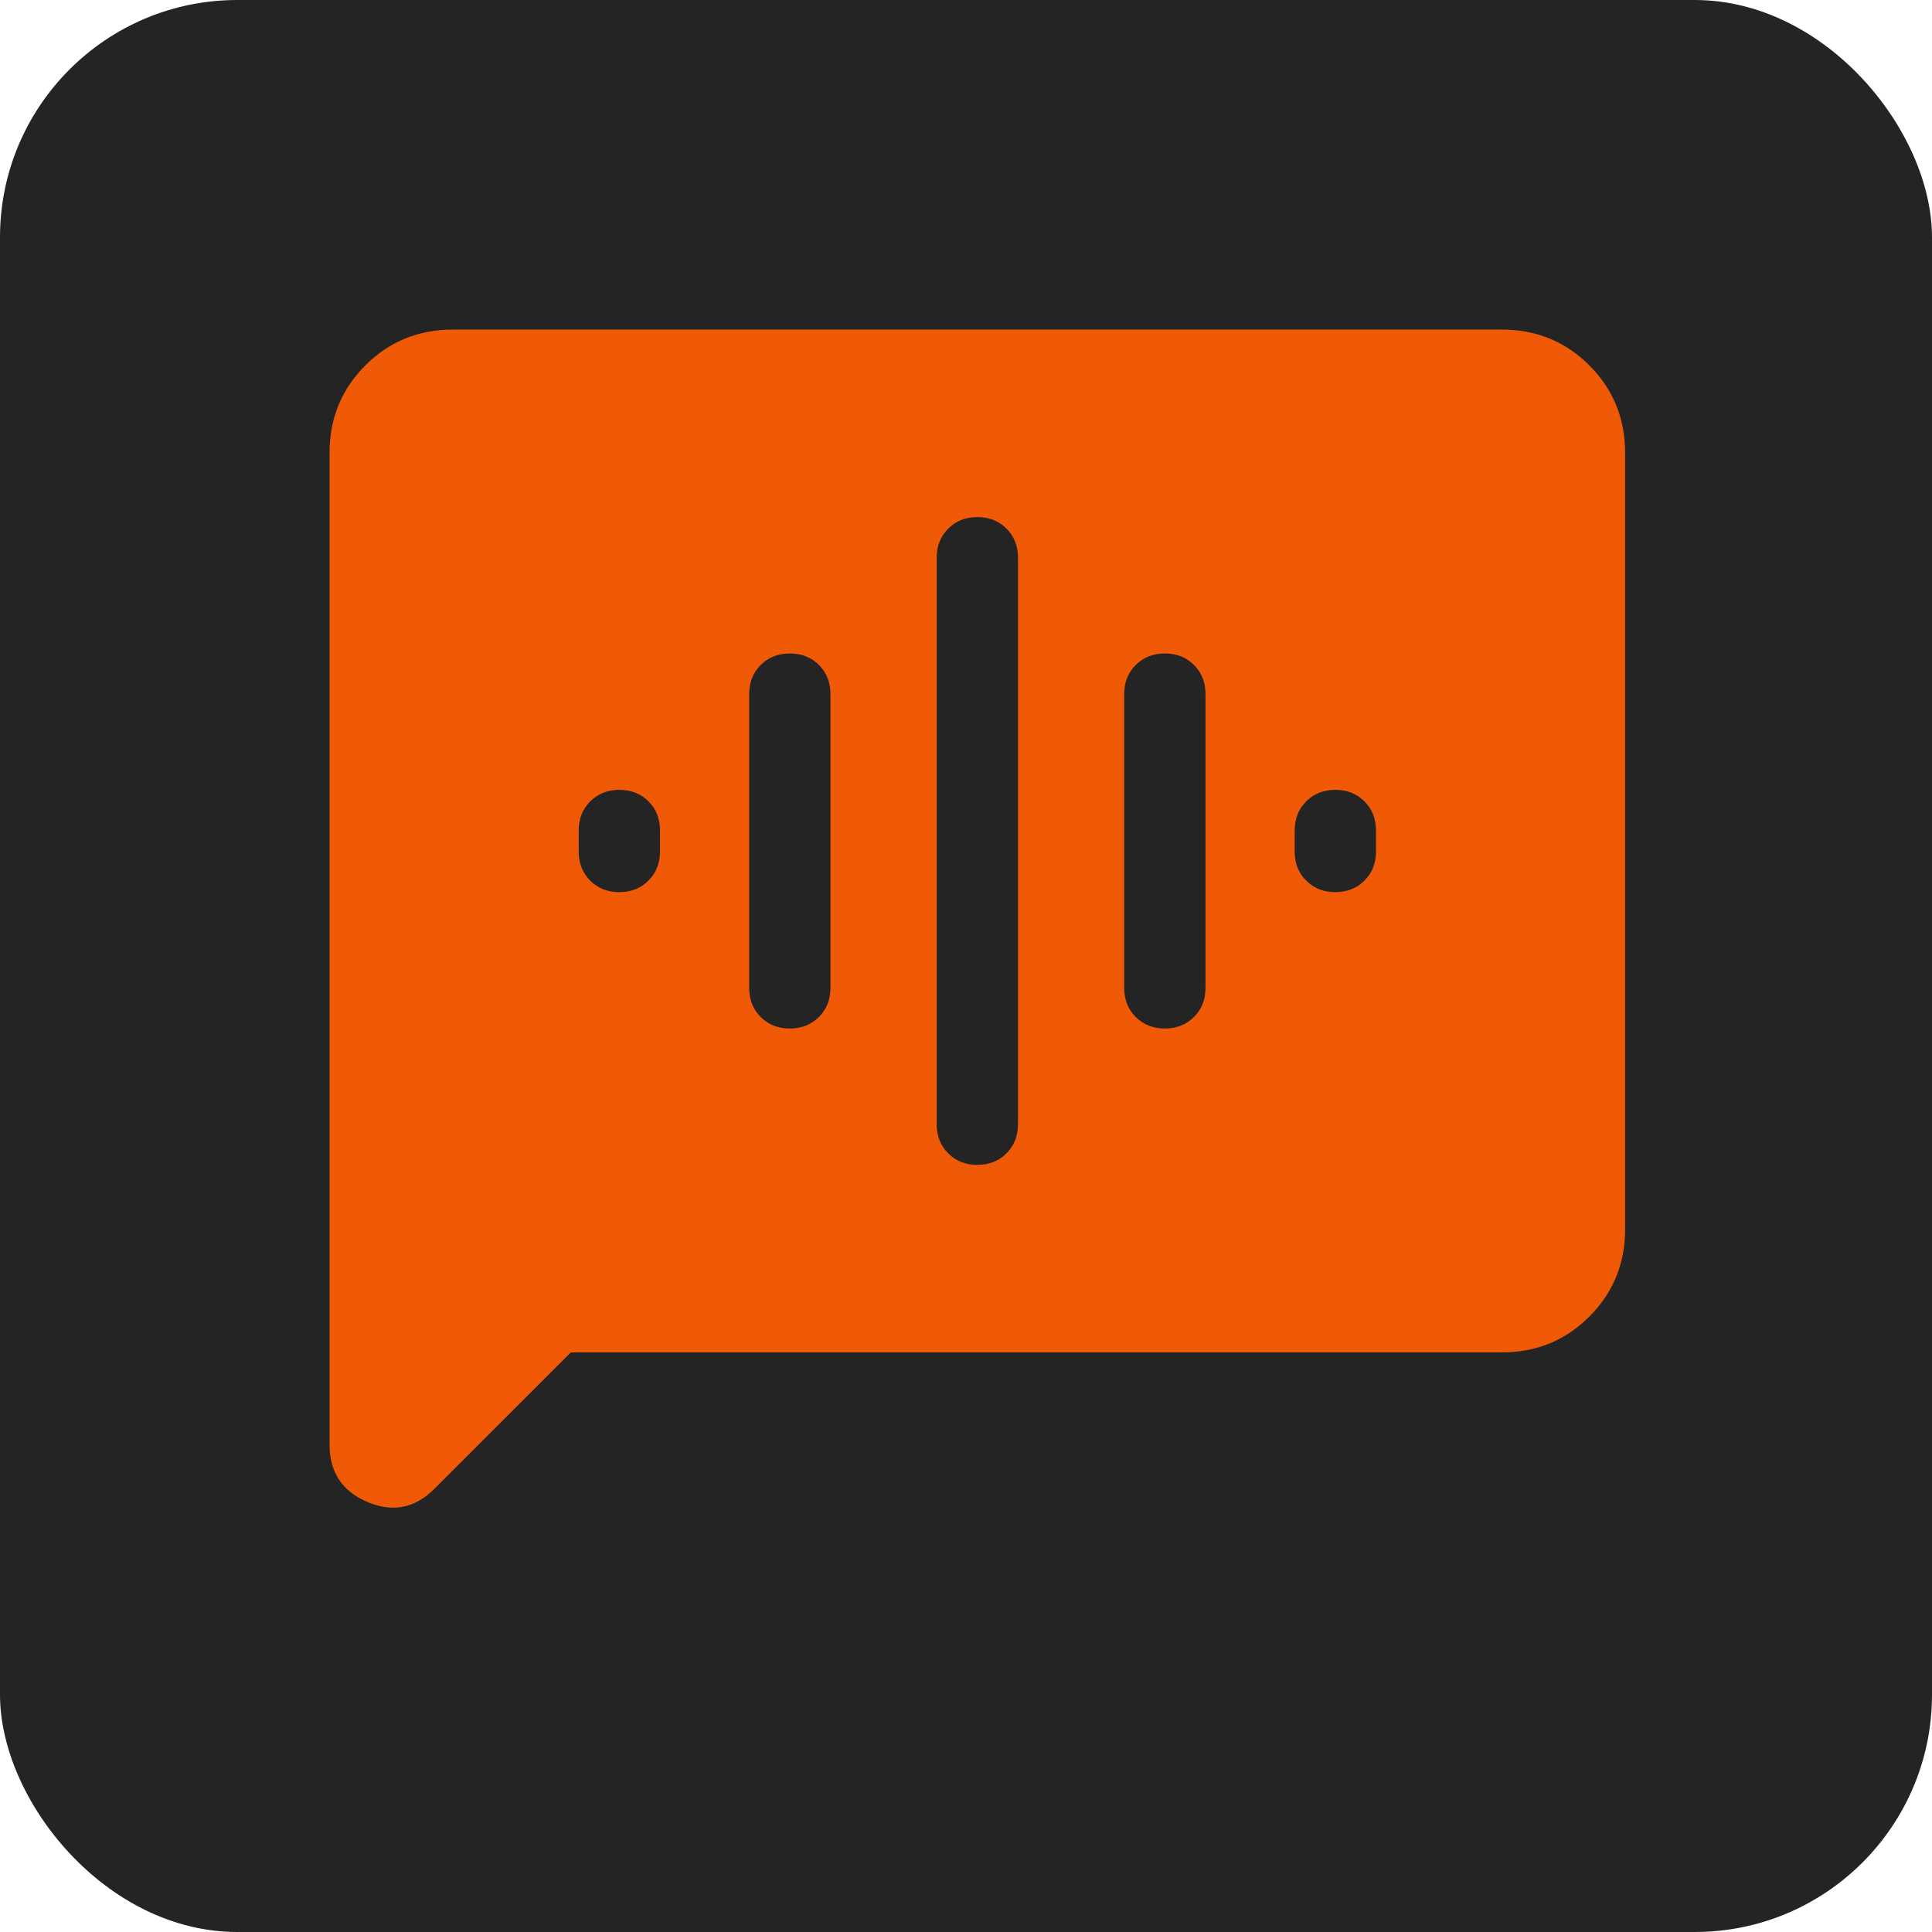 <svg width="57" height="57" viewBox="0 0 57 57" fill="none" xmlns="http://www.w3.org/2000/svg">
<rect width="57" height="57" rx="7" fill="#242424"/>
<mask id="mask0_55_1956" style="mask-type:alpha" maskUnits="userSpaceOnUse" x="4" y="4" width="49" height="49">
<rect x="4.693" y="4.694" width="48.282" height="48.282" fill="#F05906"/>
</mask>
<g mask="url(#mask0_55_1956)">
<path d="M18.272 26.321C18.618 26.321 18.904 26.207 19.131 25.981C19.358 25.754 19.472 25.468 19.472 25.121V24.502C19.472 24.156 19.359 23.869 19.132 23.643C18.906 23.416 18.62 23.303 18.273 23.303C17.927 23.303 17.641 23.416 17.414 23.643C17.187 23.869 17.073 24.156 17.073 24.502V25.121C17.073 25.468 17.186 25.754 17.413 25.981C17.639 26.207 17.925 26.321 18.272 26.321ZM23.301 30.344C23.647 30.344 23.934 30.231 24.161 30.004C24.388 29.778 24.501 29.491 24.501 29.145V20.479C24.501 20.132 24.388 19.846 24.162 19.619C23.935 19.393 23.649 19.279 23.303 19.279C22.957 19.279 22.67 19.393 22.443 19.619C22.216 19.846 22.103 20.132 22.103 20.479V29.145C22.103 29.491 22.216 29.778 22.442 30.004C22.669 30.231 22.955 30.344 23.301 30.344ZM28.834 34.368C29.18 34.368 29.466 34.254 29.693 34.028C29.92 33.801 30.034 33.515 30.034 33.168V16.455C30.034 16.109 29.921 15.822 29.694 15.596C29.468 15.369 29.181 15.256 28.835 15.256C28.489 15.256 28.203 15.369 27.976 15.596C27.748 15.822 27.635 16.109 27.635 16.455V33.168C27.635 33.515 27.748 33.801 27.975 34.028C28.201 34.254 28.487 34.368 28.834 34.368ZM34.366 30.344C34.712 30.344 34.999 30.231 35.226 30.004C35.453 29.778 35.566 29.491 35.566 29.145V20.479C35.566 20.132 35.453 19.846 35.227 19.619C35 19.393 34.714 19.279 34.368 19.279C34.021 19.279 33.735 19.393 33.508 19.619C33.281 19.846 33.167 20.132 33.167 20.479V29.145C33.167 29.491 33.281 29.778 33.507 30.004C33.733 30.231 34.02 30.344 34.366 30.344ZM39.395 26.321C39.741 26.321 40.028 26.207 40.255 25.981C40.482 25.754 40.596 25.468 40.596 25.121V24.502C40.596 24.156 40.482 23.869 40.256 23.643C40.029 23.416 39.743 23.303 39.397 23.303C39.051 23.303 38.764 23.416 38.537 23.643C38.31 23.869 38.197 24.156 38.197 24.502V25.121C38.197 25.468 38.31 25.754 38.536 25.981C38.763 26.207 39.049 26.321 39.395 26.321ZM16.841 39.9L12.814 43.927C12.241 44.5 11.583 44.629 10.839 44.313C10.095 43.998 9.723 43.435 9.723 42.624V13.36C9.723 12.344 10.075 11.484 10.779 10.78C11.483 10.076 12.343 9.724 13.359 9.724H44.309C45.326 9.724 46.186 10.076 46.89 10.78C47.594 11.484 47.946 12.344 47.946 13.36V36.263C47.946 37.279 47.594 38.14 46.89 38.844C46.186 39.548 45.326 39.9 44.309 39.9H16.841Z" fill="#F05906"/>
</g>
</svg>
